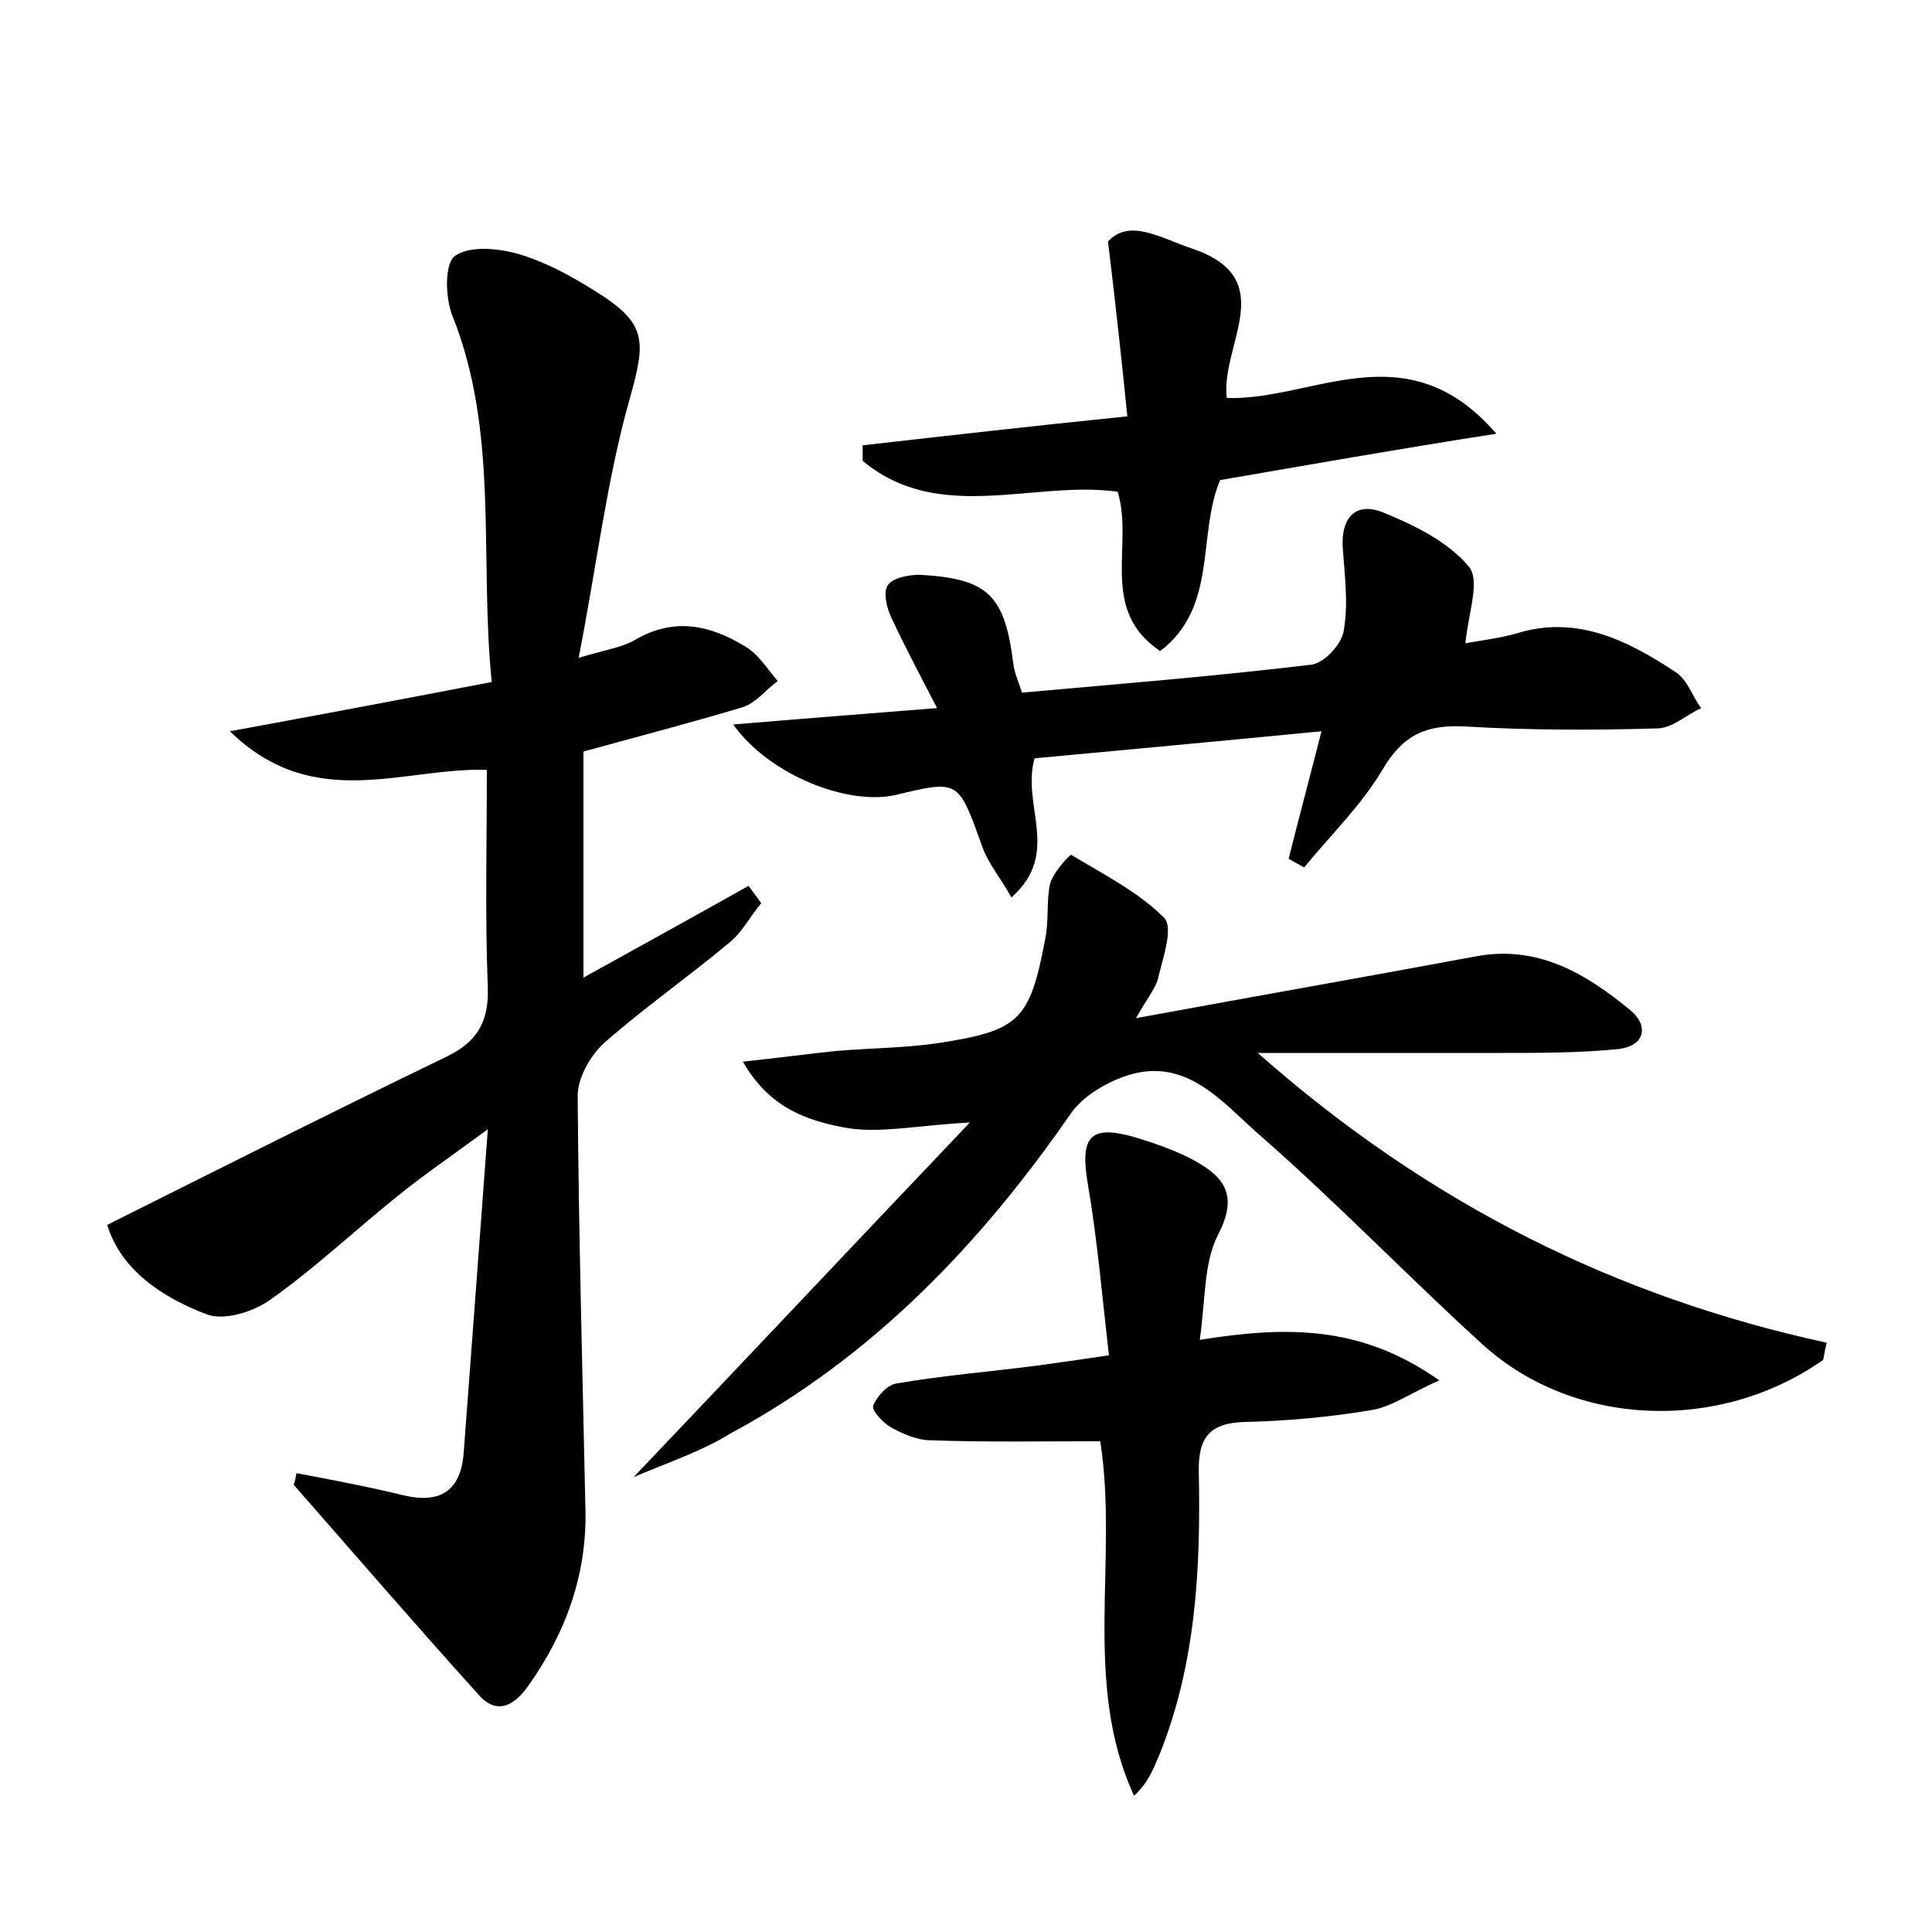 <?xml version="1.0" encoding="utf-8"?>
<!-- Generator: Adobe Illustrator 22.0.0, SVG Export Plug-In . SVG Version: 6.00 Build 0)  -->
<svg version="1.1" id="图层_1" xmlns="http://www.w3.org/2000/svg" xmlns:xlink="http://www.w3.org/1999/xlink" x="0px" y="0px"
	 viewBox="0 0 200 200" style="enable-background:new 0 0 200 200;" xml:space="preserve">
<style type="text/css">
	.st0{fill:#FFFFFF;}
</style>
<g>
	
	<path d="M30.7,152.5c3.7,0.7,7.4,1.4,11.1,2.3c3.8,0.9,5.9-0.5,6.2-4.4c0.8-10.7,1.6-21.3,2.5-33.5c-3.8,2.8-6.6,4.7-9.2,6.8
		c-4.5,3.6-8.7,7.6-13.4,10.9c-1.7,1.2-4.6,2.1-6.4,1.5c-4.8-1.8-9-4.7-10.4-9.3c12-6,23.5-11.8,35.1-17.4c3.1-1.5,4.4-3.5,4.3-7.1
		c-0.3-7.5-0.1-15-0.1-22.6c-8.6-0.3-17.9,4.5-26.6-4c9.8-1.8,18.3-3.4,27.1-5.1c-1.3-13.1,0.8-25.8-4.1-38
		c-0.7-1.8-0.8-5.3,0.3-6.1c1.5-1.1,4.5-0.8,6.6-0.2c2.7,0.8,5.3,2.2,7.7,3.7c5.7,3.5,5.5,5.2,3.7,11.6c-2.3,8.2-3.3,16.8-5.2,26.5
		c3-0.9,4.6-1.1,5.9-1.9c4-2.3,7.7-1.5,11.3,0.7c1.4,0.8,2.3,2.3,3.4,3.6c-1.2,0.9-2.3,2.3-3.6,2.7c-5.3,1.6-10.7,3-16.5,4.6
		c0,7.6,0,15.2,0,23.4c5.6-3.1,11.4-6.3,17.1-9.5c0.4,0.6,0.9,1.2,1.3,1.8c-1.1,1.3-1.9,2.9-3.2,4c-4.3,3.6-8.9,6.8-13.1,10.5
		c-1.4,1.3-2.7,3.6-2.7,5.4c0.1,14.2,0.5,28.5,0.8,42.7c0.2,6.8-2,12.9-5.9,18.4c-1.4,2-3.2,3.1-5.1,1c-6.5-7.2-12.8-14.5-19.2-21.8
		C30.6,153.2,30.6,152.8,30.7,152.5z"/>
	<path d="M65.6,152.9c11.9-12.5,22.9-24.2,34.8-36.7c-5.6,0.3-9.5,1.2-13.1,0.5c-3.6-0.7-7.6-1.9-10.4-6.8c3.8-0.4,6.7-0.8,9.6-1.1
		c3.5-0.3,7-0.3,10.5-0.8c8.5-1.3,9.6-2.3,11.2-10.8c0.4-1.9,0.1-3.9,0.5-5.7c0.3-1.2,2.1-3.1,2.2-3c3.3,2,6.9,3.8,9.6,6.5
		c1,1-0.1,4.1-0.6,6.2c-0.2,1-1,1.9-2.3,4.2c12.5-2.3,23.9-4.3,35.2-6.4c6.4-1.2,11.4,1.8,16,5.6c1.9,1.6,1.5,3.7-1.3,4
		c-4,0.4-8,0.4-11.9,0.4c-8.1,0-16.1,0-25.4,0c17.9,15.8,37.3,25.3,58.9,30c-0.3,1.2-0.3,1.7-0.4,1.8c-10.7,7.5-25.7,7-35.2-1.6
		c-7.8-7.1-15.1-14.7-23.1-21.7c-3.8-3.3-7.5-8.1-13.6-6.2c-2.2,0.7-4.6,2.1-5.9,3.9c-9.4,13.6-20.6,25.3-35.3,33.2
		C72.7,150.2,69.4,151.3,65.6,152.9z"/>
	<path d="M151.7,66.6c1.5-0.3,3.4-0.5,5.2-1c6.3-2,11.6,0.7,16.6,4c1.2,0.8,1.7,2.5,2.6,3.7c-1.5,0.7-2.9,2-4.4,2.1
		c-6.7,0.2-13.4,0.2-20.1-0.2c-4-0.2-6.4,0.9-8.5,4.5c-2.2,3.7-5.4,6.8-8.1,10.1c-0.5-0.3-1.1-0.6-1.6-0.9c1-4,2.1-8.1,3.4-13.2
		c-10.3,1-20,1.9-29.7,2.8c-1.4,4.9,2.8,9.8-2.4,14.4c-1.1-2-2.5-3.6-3.1-5.5c-2.4-6.6-2.3-6.7-8.9-5.1c-4.9,1.1-13-2-16.8-7.3
		c7.1-0.6,13.6-1.1,21.1-1.7c-1.8-3.5-3.3-6.3-4.7-9.3c-0.5-1-0.9-2.7-0.4-3.4c0.5-0.8,2.2-1.1,3.3-1.1c7.1,0.4,8.8,2.1,9.7,9.2
		c0.1,0.9,0.5,1.8,0.9,3c10.1-0.9,20-1.7,30-2.9c1.3-0.2,3.1-2.1,3.3-3.5c0.5-2.8,0.1-5.7-0.1-8.6c-0.2-3.3,1.5-4.8,4.3-3.6
		c3.2,1.3,6.6,3,8.7,5.5C153.3,60,152,63.4,151.7,66.6z"/>
	<path d="M113.9,149.2c-6.1,0-11.8,0.1-17.5-0.1c-1.4,0-2.8-0.6-4.1-1.3c-0.9-0.5-2.1-1.8-1.9-2.3c0.4-1,1.5-2.2,2.5-2.3
		c4.7-0.8,9.5-1.2,14.2-1.8c2.2-0.3,4.4-0.6,7.7-1.1c-0.7-6-1.2-12-2.2-17.8c-0.8-4.8,0.2-6.1,4.8-4.8c2,0.6,4,1.3,5.8,2.2
		c3.2,1.7,5.2,3.5,2.9,7.9c-1.5,2.9-1.3,6.7-1.9,10.9c8.8-1.4,16.6-1.6,24.8,4.2c-3,1.3-5,2.8-7.2,3.1c-4.2,0.7-8.6,1.1-12.9,1.2
		c-3.7,0.1-4.9,1.6-4.8,5.3c0.2,9.9-0.3,19.8-4.1,29.2c-0.6,1.4-1.1,2.8-2.6,4.2C112,174.2,115.8,161.5,113.9,149.2z"/>
	<path d="M126.3,49.7c-2.4,5.8-0.2,13.1-6.2,17.7c-6.4-4.3-2.7-11-4.4-16.5c-8.7-1.2-18.5,3.4-26.4-3.2c0-0.5,0-1.1,0-1.6
		c8.8-1,17.6-2,27.4-3c-0.6-6-1.2-11.5-2-18.1c2.2-2.4,5.4-0.4,8.6,0.7c9.4,3.1,3,10,3.7,15.5c8.9,0.3,18.6-7.1,27.9,3.7
		C144.6,46.5,135.6,48.1,126.3,49.7z"/>
</g>
</svg>
